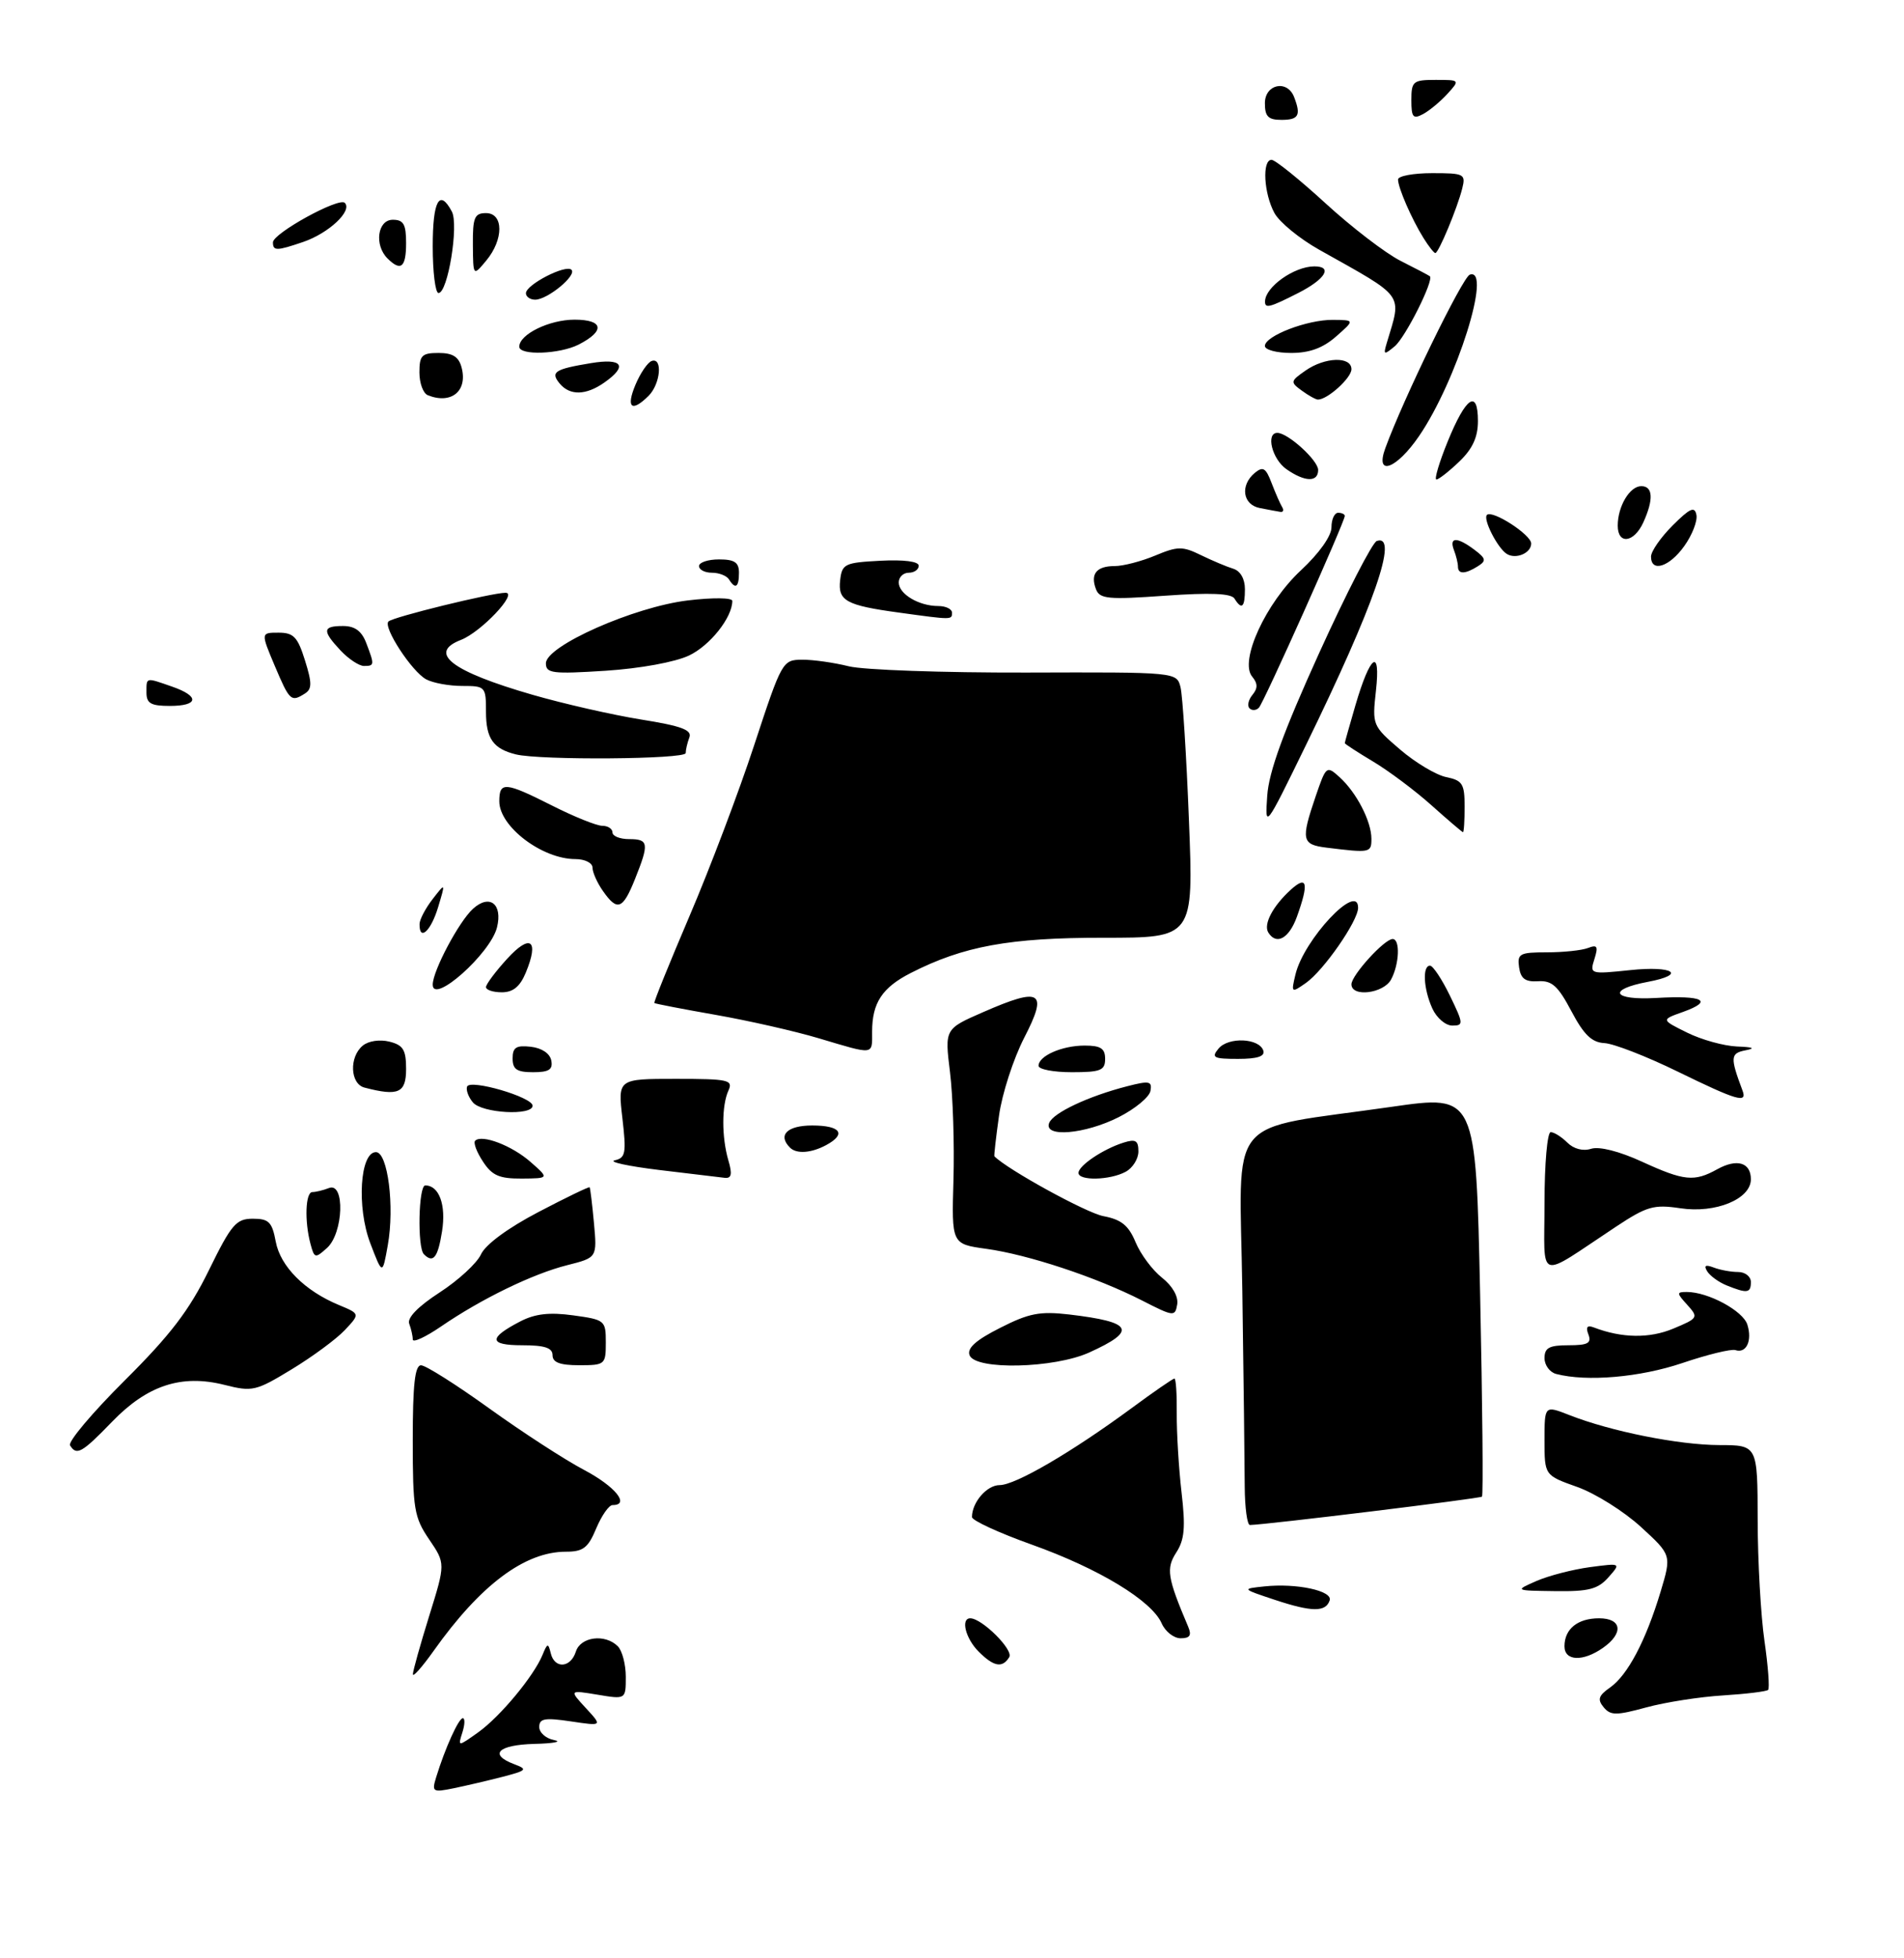 <?xml version="1.0" encoding="UTF-8" standalone="no"?>
<!DOCTYPE svg PUBLIC "-//W3C//DTD SVG 1.1//EN" "http://www.w3.org/Graphics/SVG/1.1/DTD/svg11.dtd" >
<svg xmlns="http://www.w3.org/2000/svg" xmlns:xlink="http://www.w3.org/1999/xlink" version="1.1" viewBox="0 0 286 294">
 <g >
 <path fill="currentColor"
d=" M 65.52 266.85 C 66.84 262.55 68.89 258.00 69.52 258.00 C 69.86 258.00 69.83 258.97 69.45 260.15 C 68.77 262.30 68.77 262.30 71.82 260.13 C 75.12 257.78 80.17 251.70 81.49 248.50 C 82.22 246.71 82.35 246.68 82.73 248.25 C 83.30 250.63 85.72 250.47 86.50 248.00 C 87.21 245.76 90.89 245.29 92.80 247.20 C 93.46 247.86 94.00 249.92 94.00 251.79 C 94.00 255.18 94.00 255.18 89.75 254.47 C 85.50 253.77 85.50 253.77 88.00 256.48 C 90.50 259.19 90.50 259.19 85.75 258.48 C 81.83 257.90 81.00 258.04 81.00 259.32 C 81.00 260.17 82.01 261.06 83.25 261.29 C 84.49 261.53 83.14 261.79 80.25 261.86 C 74.79 262.01 73.37 263.45 77.25 264.91 C 79.30 265.68 79.14 265.85 75.50 266.80 C 73.30 267.37 69.99 268.14 68.15 268.52 C 64.98 269.17 64.84 269.07 65.52 266.85 Z  M 240.88 256.35 C 239.92 255.19 240.11 254.61 241.85 253.39 C 244.49 251.54 247.22 246.37 249.44 239.00 C 251.09 233.50 251.09 233.50 246.46 229.26 C 243.91 226.93 239.62 224.24 236.92 223.28 C 232.00 221.53 232.00 221.53 232.00 216.27 C 232.00 211.02 232.00 211.02 235.75 212.49 C 241.99 214.94 252.16 216.97 258.25 216.99 C 264.00 217.00 264.00 217.00 264.02 228.25 C 264.03 234.44 264.49 242.60 265.04 246.40 C 265.59 250.19 265.83 253.50 265.59 253.75 C 265.34 253.99 262.30 254.36 258.82 254.58 C 255.34 254.79 250.15 255.60 247.29 256.38 C 242.76 257.61 241.92 257.61 240.88 256.35 Z  M 62.02 251.40 C 62.02 250.91 63.13 246.96 64.47 242.64 C 66.92 234.77 66.92 234.77 64.46 231.15 C 62.21 227.84 62.00 226.59 62.00 216.27 C 62.00 207.92 62.32 205.00 63.25 205.01 C 63.94 205.01 68.55 207.93 73.50 211.49 C 78.45 215.05 84.86 219.21 87.75 220.73 C 92.42 223.20 94.69 226.00 92.01 226.00 C 91.47 226.00 90.37 227.57 89.56 229.50 C 88.34 232.43 87.60 233.00 85.01 233.00 C 78.82 233.00 72.17 237.98 65.13 247.90 C 63.41 250.32 62.01 251.90 62.02 251.40 Z  M 147.00 248.00 C 145.04 246.04 144.27 243.00 145.75 243.00 C 147.52 243.02 152.27 247.75 151.60 248.83 C 150.57 250.51 149.28 250.28 147.00 248.00 Z  M 235.00 247.20 C 235.00 244.60 236.98 243.00 240.20 243.00 C 243.63 243.00 243.92 245.24 240.78 247.44 C 237.77 249.55 235.00 249.43 235.00 247.20 Z  M 174.49 243.75 C 172.99 240.35 165.09 235.55 155.02 231.95 C 150.06 230.18 146.00 228.31 146.00 227.80 C 146.00 225.58 148.24 223.00 150.15 223.00 C 152.52 223.00 160.95 218.08 169.94 211.47 C 173.27 209.01 176.19 207.00 176.41 207.00 C 176.64 207.00 176.79 209.36 176.76 212.25 C 176.74 215.14 177.06 220.47 177.48 224.10 C 178.09 229.33 177.93 231.19 176.70 233.10 C 175.13 235.53 175.34 236.87 178.47 244.25 C 179.03 245.56 178.74 246.00 177.34 246.00 C 176.32 246.00 175.03 244.99 174.49 243.75 Z  M 191.50 240.23 C 186.50 238.57 186.50 238.57 189.93 238.21 C 194.76 237.70 200.21 238.87 199.73 240.31 C 199.14 242.09 197.05 242.07 191.50 240.23 Z  M 230.81 237.39 C 232.63 236.60 236.23 235.67 238.81 235.32 C 243.50 234.70 243.50 234.70 241.60 236.85 C 240.02 238.63 238.64 238.99 233.60 238.92 C 227.50 238.84 227.50 238.84 230.81 237.39 Z  M 186.97 223.25 C 186.96 220.09 186.80 206.83 186.61 193.79 C 186.22 166.73 183.68 169.85 209.09 166.19 C 221.69 164.38 221.69 164.38 222.33 194.37 C 222.68 210.87 222.81 224.53 222.61 224.73 C 222.31 225.02 190.25 228.94 187.75 228.99 C 187.34 228.99 186.99 226.41 186.97 223.25 Z  M 10.52 217.03 C 10.19 216.49 13.89 212.10 18.74 207.28 C 25.60 200.45 28.41 196.78 31.37 190.75 C 34.76 183.83 35.47 183.00 37.98 183.00 C 40.38 183.00 40.87 183.49 41.42 186.44 C 42.12 190.17 45.77 193.83 50.91 195.96 C 54.09 197.28 54.09 197.28 51.80 199.72 C 50.54 201.06 46.95 203.71 43.82 205.61 C 38.43 208.89 37.91 209.01 33.72 207.95 C 27.25 206.32 22.12 208.01 16.81 213.51 C 12.29 218.18 11.50 218.62 10.52 217.03 Z  M 233.75 206.31 C 232.79 206.06 232.00 204.99 232.00 203.93 C 232.00 202.38 232.71 202.00 235.61 202.00 C 238.51 202.00 239.09 201.69 238.60 200.39 C 238.16 199.26 238.41 198.94 239.42 199.33 C 243.63 200.94 247.77 201.00 251.35 199.50 C 255.09 197.94 255.15 197.83 253.45 195.94 C 251.82 194.15 251.82 194.00 253.38 194.00 C 256.57 194.00 261.81 196.82 262.47 198.90 C 263.23 201.31 262.32 203.27 260.68 202.73 C 260.06 202.52 256.46 203.40 252.68 204.68 C 246.33 206.82 238.35 207.51 233.75 206.31 Z  M 83.00 203.50 C 83.00 202.39 81.83 202.00 78.44 202.00 C 73.40 202.00 73.32 200.92 78.17 198.41 C 80.38 197.27 82.54 197.02 86.10 197.51 C 90.88 198.17 91.00 198.27 91.00 201.59 C 91.00 204.90 90.88 205.00 87.00 205.00 C 84.11 205.00 83.00 204.58 83.00 203.50 Z  M 145.64 203.50 C 145.23 202.44 146.58 201.23 150.23 199.39 C 154.57 197.18 156.21 196.87 160.61 197.38 C 170.18 198.51 170.86 199.80 163.63 203.08 C 158.34 205.48 146.51 205.76 145.64 203.50 Z  M 62.00 201.13 C 62.00 200.60 61.76 199.54 61.47 198.77 C 61.13 197.89 62.79 196.18 66.04 194.07 C 68.85 192.25 71.65 189.67 72.25 188.35 C 72.92 186.88 76.28 184.40 80.87 182.00 C 85.01 179.83 88.47 178.16 88.57 178.28 C 88.66 178.40 88.96 180.83 89.22 183.67 C 89.69 188.84 89.69 188.84 85.22 189.97 C 80.04 191.27 72.32 195.02 66.25 199.18 C 63.91 200.78 62.00 201.66 62.00 201.13 Z  M 171.51 195.26 C 164.71 191.79 154.42 188.38 148.14 187.52 C 142.94 186.80 142.94 186.80 143.22 177.15 C 143.37 171.84 143.14 164.57 142.70 161.00 C 141.90 154.50 141.90 154.50 147.70 151.97 C 156.41 148.16 157.46 148.83 153.84 155.84 C 152.22 159.00 150.51 164.26 150.06 167.54 C 149.60 170.82 149.29 173.56 149.37 173.63 C 151.39 175.66 163.19 182.13 165.73 182.61 C 168.43 183.12 169.52 183.99 170.58 186.54 C 171.33 188.34 173.12 190.74 174.55 191.86 C 176.12 193.10 177.02 194.68 176.83 195.86 C 176.51 197.74 176.30 197.71 171.51 195.26 Z  M 259.35 193.01 C 258.17 192.53 256.86 191.58 256.44 190.90 C 255.90 190.02 256.18 189.86 257.42 190.33 C 258.38 190.70 260.03 191.00 261.08 191.00 C 262.14 191.00 263.00 191.68 263.00 192.50 C 263.00 194.18 262.45 194.26 259.35 193.01 Z  M 55.62 186.68 C 53.56 181.27 54.07 173.00 56.47 173.00 C 58.25 173.00 59.29 181.15 58.25 186.98 C 57.45 191.47 57.45 191.47 55.62 186.68 Z  M 232.00 180.62 C 232.00 174.75 232.42 170.00 232.93 170.00 C 233.44 170.00 234.56 170.71 235.43 171.57 C 236.38 172.52 237.78 172.89 239.00 172.50 C 240.22 172.11 243.23 172.87 246.63 174.43 C 252.98 177.34 254.49 177.49 257.95 175.57 C 260.91 173.93 263.00 174.55 263.00 177.08 C 263.00 180.05 257.70 182.23 252.41 181.43 C 248.40 180.83 247.38 181.13 242.72 184.21 C 230.65 192.19 232.00 192.64 232.00 180.62 Z  M 46.64 186.79 C 45.72 183.36 45.88 179.00 46.92 179.00 C 47.42 179.00 48.55 178.73 49.42 178.39 C 51.84 177.46 51.59 185.15 49.13 187.38 C 47.35 188.99 47.22 188.96 46.64 186.79 Z  M 63.67 188.33 C 62.67 187.34 62.86 178.00 63.88 178.00 C 65.96 178.00 67.03 180.93 66.40 184.89 C 65.77 188.86 65.07 189.74 63.67 188.33 Z  M 72.54 174.41 C 71.60 172.99 71.08 171.59 71.37 171.29 C 72.38 170.29 76.91 172.02 79.70 174.48 C 82.50 176.94 82.50 176.94 78.37 176.97 C 75.00 176.99 73.91 176.52 72.54 174.41 Z  M 99.00 175.68 C 94.33 175.11 91.33 174.46 92.34 174.23 C 93.97 173.87 94.10 173.15 93.49 167.91 C 92.80 162.00 92.80 162.00 101.51 162.00 C 109.44 162.00 110.14 162.16 109.42 163.75 C 108.39 166.00 108.39 170.74 109.41 174.25 C 110.02 176.31 109.88 176.97 108.86 176.86 C 108.11 176.78 103.67 176.25 99.00 175.68 Z  M 162.00 176.12 C 162.00 175.03 165.70 172.54 168.75 171.58 C 170.58 171.00 171.00 171.25 171.00 172.90 C 171.00 174.02 170.13 175.40 169.07 175.96 C 166.70 177.23 162.00 177.33 162.00 176.12 Z  M 118.67 172.33 C 116.78 170.45 118.23 169.00 122.00 169.00 C 126.30 169.00 127.19 170.29 124.07 171.96 C 121.85 173.15 119.64 173.30 118.67 172.33 Z  M 157.59 168.63 C 158.18 167.10 163.47 164.61 169.31 163.11 C 172.65 162.25 173.08 162.34 172.81 163.81 C 172.64 164.74 170.49 166.51 168.04 167.75 C 162.95 170.32 156.74 170.84 157.59 168.63 Z  M 71.03 165.53 C 70.36 164.73 69.97 163.66 70.16 163.16 C 70.60 162.00 80.00 164.74 80.00 166.03 C 80.00 167.58 72.38 167.16 71.03 165.53 Z  M 251.95 160.88 C 247.30 158.61 242.38 156.70 241.00 156.63 C 239.10 156.53 237.91 155.38 236.04 151.84 C 234.03 148.04 233.11 147.21 231.04 147.34 C 229.11 147.46 228.43 146.96 228.18 145.25 C 227.89 143.20 228.27 143.00 232.35 143.00 C 234.82 143.00 237.60 142.71 238.53 142.35 C 239.93 141.81 240.10 142.10 239.50 144.00 C 238.78 146.28 238.84 146.30 244.88 145.67 C 251.37 144.99 253.39 146.33 247.54 147.43 C 241.35 148.59 242.21 150.23 248.80 149.85 C 255.86 149.44 257.46 150.28 252.80 151.95 C 249.50 153.12 249.50 153.12 253.43 155.06 C 255.59 156.13 258.96 157.06 260.93 157.14 C 263.34 157.23 263.76 157.41 262.21 157.71 C 259.91 158.15 259.87 158.76 261.74 163.75 C 262.49 165.72 260.96 165.28 251.95 160.88 Z  M 54.75 163.31 C 52.59 162.75 52.42 158.72 54.49 157.01 C 55.34 156.30 57.05 156.05 58.49 156.41 C 60.57 156.93 61.00 157.64 61.00 160.52 C 61.00 164.13 59.84 164.64 54.75 163.31 Z  M 77.00 158.93 C 77.00 157.27 77.54 156.93 79.74 157.18 C 81.39 157.37 82.61 158.19 82.81 159.25 C 83.07 160.61 82.46 161.00 80.07 161.00 C 77.63 161.00 77.00 160.57 77.00 158.93 Z  M 156.00 160.04 C 156.00 158.55 159.53 157.00 162.93 157.00 C 165.33 157.00 166.00 157.43 166.00 159.00 C 166.00 160.73 165.33 161.00 161.00 161.00 C 158.25 161.00 156.00 160.57 156.00 160.04 Z  M 183.04 157.45 C 184.52 155.67 189.14 155.88 189.76 157.75 C 190.04 158.62 188.88 159.00 185.96 159.00 C 182.27 159.00 181.91 158.81 183.04 157.45 Z  M 123.00 155.91 C 119.42 154.84 112.45 153.26 107.50 152.39 C 102.55 151.52 98.40 150.72 98.29 150.61 C 98.17 150.50 100.56 144.61 103.59 137.51 C 106.62 130.42 111.00 118.87 113.30 111.85 C 117.44 99.27 117.54 99.08 120.50 99.06 C 122.15 99.05 125.30 99.50 127.50 100.05 C 129.70 100.60 141.68 101.02 154.13 100.99 C 176.76 100.92 176.76 100.92 177.33 103.21 C 177.64 104.47 178.21 113.45 178.59 123.16 C 179.29 140.82 179.29 140.82 165.74 140.81 C 151.63 140.80 144.71 142.07 136.81 146.10 C 132.51 148.29 131.00 150.59 131.00 154.93 C 131.00 158.48 131.43 158.42 123.00 155.91 Z  M 215.16 151.45 C 213.82 148.52 213.63 145.00 214.80 145.00 C 215.24 145.00 216.59 147.03 217.79 149.50 C 219.84 153.73 219.86 154.00 218.15 154.00 C 217.14 154.00 215.80 152.85 215.16 151.45 Z  M 65.00 147.85 C 65.00 145.79 68.94 138.37 71.05 136.46 C 73.55 134.19 75.53 135.74 74.65 139.27 C 73.66 143.20 65.00 150.90 65.00 147.85 Z  M 73.00 148.22 C 73.00 147.80 74.43 145.88 76.17 143.98 C 79.67 140.14 81.02 141.13 78.98 146.05 C 78.11 148.15 77.07 149.00 75.38 149.00 C 74.07 149.00 73.00 148.65 73.00 148.22 Z  M 194.59 146.33 C 195.84 141.07 204.00 132.38 204.00 136.31 C 204.00 138.28 198.83 145.73 196.16 147.60 C 193.97 149.13 193.93 149.10 194.59 146.33 Z  M 203.00 147.80 C 203.00 146.45 207.95 141.00 209.19 141.00 C 210.34 141.00 210.20 144.76 208.96 147.07 C 207.84 149.18 203.00 149.78 203.00 147.80 Z  M 190.51 140.02 C 189.75 138.78 191.20 136.04 193.91 133.58 C 196.36 131.37 196.63 132.61 194.80 137.68 C 193.62 140.93 191.72 141.97 190.51 140.02 Z  M 63.02 138.75 C 63.03 138.06 63.92 136.38 64.99 135.00 C 66.93 132.50 66.93 132.50 65.80 136.25 C 64.72 139.83 62.98 141.40 63.02 138.75 Z  M 90.56 133.78 C 89.70 132.56 89.00 130.98 89.00 130.28 C 89.00 129.57 87.85 129.00 86.43 129.00 C 81.44 129.00 75.00 124.12 75.00 120.33 C 75.00 117.32 75.85 117.39 83.00 121.00 C 86.27 122.65 89.63 124.00 90.47 124.00 C 91.31 124.00 92.00 124.45 92.00 125.00 C 92.00 125.55 93.12 126.00 94.50 126.00 C 97.44 126.00 97.53 126.63 95.39 131.98 C 93.55 136.58 92.73 136.89 90.56 133.78 Z  M 199.25 127.28 C 195.54 126.82 195.39 126.14 197.61 119.62 C 199.19 114.99 199.26 114.93 201.21 116.69 C 203.76 119.00 206.00 123.33 206.00 125.95 C 206.00 128.06 205.82 128.09 199.25 127.28 Z  M 215.00 120.90 C 212.53 118.69 208.59 115.75 206.25 114.35 C 203.91 112.95 202.00 111.71 202.00 111.59 C 202.00 111.46 202.72 108.92 203.59 105.93 C 205.83 98.28 207.41 97.15 206.68 103.72 C 206.11 108.87 206.15 108.98 210.30 112.54 C 212.61 114.52 215.74 116.39 217.25 116.69 C 219.68 117.19 220.00 117.70 220.00 121.12 C 220.00 123.26 219.89 124.98 219.75 124.96 C 219.61 124.93 217.47 123.11 215.00 120.90 Z  M 190.35 119.50 C 190.59 115.90 192.78 109.89 198.15 98.06 C 202.26 89.02 206.15 81.45 206.81 81.23 C 210.18 80.11 206.44 90.85 196.11 112.00 C 190.03 124.46 190.01 124.48 190.35 119.50 Z  M 77.50 113.28 C 74.08 112.44 73.00 110.90 73.00 106.88 C 73.00 103.10 72.91 103.00 69.43 103.00 C 67.47 103.00 65.04 102.56 64.02 102.01 C 61.87 100.86 57.50 94.17 58.35 93.32 C 59.02 92.65 73.82 89.02 75.94 89.01 C 77.85 89.00 72.26 94.91 69.25 96.08 C 64.19 98.04 67.80 100.81 80.00 104.33 C 84.67 105.68 92.01 107.35 96.30 108.04 C 102.36 109.01 103.98 109.61 103.55 110.73 C 103.25 111.52 103.00 112.58 103.00 113.08 C 103.00 114.02 81.18 114.18 77.50 113.28 Z  M 187.69 106.36 C 187.32 105.99 187.52 105.08 188.13 104.34 C 188.95 103.35 188.94 102.63 188.09 101.60 C 186.13 99.25 190.12 90.56 195.43 85.62 C 198.16 83.08 200.00 80.48 200.00 79.18 C 200.00 77.98 200.45 77.00 201.00 77.00 C 201.55 77.00 202.00 77.21 202.00 77.47 C 202.00 78.35 189.84 105.50 189.10 106.27 C 188.70 106.69 188.06 106.73 187.69 106.36 Z  M 22.00 104.00 C 22.00 101.66 21.83 101.70 25.85 103.10 C 30.03 104.55 29.85 106.00 25.50 106.00 C 22.67 106.00 22.00 105.62 22.00 104.00 Z  M 41.28 100.00 C 39.17 95.00 39.17 95.00 41.84 95.00 C 44.10 95.00 44.71 95.64 45.81 99.16 C 46.88 102.57 46.87 103.46 45.80 104.14 C 43.72 105.46 43.51 105.26 41.28 100.00 Z  M 82.00 99.60 C 82.00 96.99 95.20 91.14 103.30 90.16 C 107.05 89.71 110.00 89.74 110.00 90.23 C 110.00 92.72 106.66 96.93 103.50 98.43 C 101.41 99.42 96.17 100.38 90.96 100.72 C 82.97 101.23 82.00 101.11 82.00 99.60 Z  M 51.17 97.69 C 48.37 94.70 48.43 94.00 51.52 94.00 C 53.31 94.00 54.33 94.75 55.02 96.57 C 56.27 99.85 56.26 100.00 54.67 100.00 C 53.95 100.00 52.37 98.96 51.17 97.69 Z  M 135.00 91.98 C 127.09 90.90 125.84 90.21 126.20 87.12 C 126.48 84.67 126.88 84.48 132.25 84.20 C 135.79 84.02 138.00 84.30 138.00 84.95 C 138.00 85.53 137.32 86.00 136.50 86.00 C 135.68 86.00 135.00 86.66 135.00 87.46 C 135.00 89.20 138.03 91.00 140.93 91.00 C 142.07 91.00 143.00 91.45 143.00 92.00 C 143.00 93.09 143.04 93.09 135.00 91.98 Z  M 185.43 89.88 C 184.94 89.10 181.79 88.97 175.00 89.45 C 166.46 90.06 165.19 89.94 164.63 88.48 C 163.75 86.18 164.70 85.00 167.44 85.00 C 168.71 85.00 171.45 84.29 173.53 83.42 C 176.91 82.01 177.62 82.00 180.40 83.36 C 182.11 84.19 184.29 85.11 185.25 85.40 C 186.32 85.73 187.00 86.93 187.00 88.47 C 187.00 91.21 186.52 91.64 185.43 89.88 Z  M 109.50 87.00 C 109.16 86.45 108.01 86.00 106.94 86.00 C 105.87 86.00 105.00 85.55 105.00 85.00 C 105.00 84.45 106.35 84.00 108.00 84.00 C 110.33 84.00 111.00 84.44 111.00 86.00 C 111.00 88.19 110.46 88.55 109.50 87.00 Z  M 219.00 85.08 C 219.00 84.58 218.73 83.45 218.39 82.58 C 217.64 80.61 218.89 80.60 221.50 82.57 C 223.21 83.86 223.28 84.21 222.00 85.02 C 220.09 86.23 219.00 86.25 219.00 85.08 Z  M 248.00 83.58 C 248.00 82.79 249.46 80.69 251.25 78.90 C 253.86 76.30 254.56 75.98 254.82 77.32 C 255.00 78.24 254.18 80.34 253.00 81.99 C 250.76 85.14 248.00 86.01 248.00 83.58 Z  M 226.31 83.16 C 224.91 82.24 222.73 77.94 223.35 77.32 C 224.15 76.52 230.00 80.29 230.00 81.61 C 230.00 83.07 227.67 84.04 226.31 83.16 Z  M 243.00 78.93 C 243.00 76.03 244.80 73.00 246.54 73.00 C 248.30 73.00 248.41 75.00 246.84 78.45 C 245.44 81.51 243.00 81.82 243.00 78.93 Z  M 189.25 76.29 C 186.66 75.80 186.24 72.88 188.48 71.01 C 189.72 69.99 190.14 70.25 191.01 72.54 C 191.59 74.05 192.30 75.67 192.59 76.14 C 192.88 76.61 192.75 76.94 192.31 76.86 C 191.86 76.79 190.49 76.53 189.25 76.29 Z  M 193.22 70.44 C 191.08 68.94 190.10 65.00 191.87 65.00 C 193.46 65.00 198.00 69.13 198.00 70.57 C 198.00 72.44 196.00 72.39 193.22 70.44 Z  M 217.46 66.29 C 220.19 59.58 222.00 58.36 222.00 63.23 C 222.00 65.65 221.19 67.40 219.20 69.31 C 217.65 70.79 216.11 72.00 215.76 72.00 C 215.42 72.00 216.18 69.43 217.46 66.29 Z  M 208.08 67.32 C 210.77 59.93 219.70 41.60 220.78 41.24 C 224.19 40.10 218.80 57.24 213.15 65.49 C 209.75 70.46 206.51 71.62 208.08 67.32 Z  M 95.45 57.78 C 96.19 56.01 97.30 54.40 97.90 54.20 C 99.57 53.64 99.21 57.65 97.43 59.43 C 94.88 61.97 94.00 61.24 95.45 57.78 Z  M 64.25 59.34 C 63.56 59.06 63.00 57.52 63.00 55.92 C 63.00 53.37 63.36 53.00 65.88 53.00 C 68.01 53.00 68.92 53.58 69.34 55.20 C 70.27 58.73 67.77 60.76 64.25 59.34 Z  M 195.55 58.66 C 193.79 57.38 193.82 57.24 196.08 55.66 C 199.01 53.60 203.00 53.48 203.00 55.44 C 203.00 56.75 199.41 60.00 197.97 60.00 C 197.65 60.00 196.56 59.40 195.55 58.66 Z  M 84.07 57.59 C 82.64 55.86 83.31 55.43 88.75 54.53 C 93.51 53.74 94.35 54.94 90.78 57.44 C 88.02 59.38 85.60 59.43 84.07 57.59 Z  M 78.00 52.06 C 78.00 50.20 82.51 48.00 86.31 48.00 C 90.66 48.00 90.93 49.69 86.92 51.74 C 84.06 53.19 78.00 53.41 78.00 52.06 Z  M 190.00 51.95 C 190.00 50.44 196.37 47.99 200.22 48.03 C 203.50 48.06 203.50 48.06 200.69 50.53 C 198.72 52.26 196.71 53.00 193.94 53.00 C 191.77 53.00 190.00 52.53 190.00 51.95 Z  M 208.31 51.49 C 210.57 43.95 211.20 44.82 198.16 37.50 C 195.22 35.85 192.20 33.38 191.44 32.00 C 189.84 29.08 189.55 24.00 191.00 24.00 C 191.54 24.00 195.20 26.95 199.12 30.54 C 203.05 34.14 208.11 38.02 210.38 39.17 C 212.64 40.31 214.62 41.35 214.78 41.48 C 215.43 42.05 211.11 50.67 209.49 52.01 C 207.87 53.35 207.77 53.30 208.31 51.49 Z  M 190.02 45.25 C 190.06 43.08 194.41 40.00 197.43 40.00 C 200.24 40.00 199.09 41.91 195.04 43.98 C 190.70 46.19 189.99 46.37 190.02 45.25 Z  M 79.00 44.03 C 79.00 42.74 85.00 39.66 85.84 40.51 C 86.68 41.35 82.24 45.00 80.39 45.00 C 79.63 45.00 79.00 44.56 79.00 44.03 Z  M 65.00 37.00 C 65.00 30.13 66.01 28.28 67.87 31.76 C 68.94 33.76 67.27 44.00 65.87 44.00 C 65.39 44.00 65.00 40.85 65.00 37.00 Z  M 71.03 36.75 C 71.00 32.66 71.28 32.00 73.00 32.00 C 75.66 32.00 75.68 35.96 73.03 39.14 C 71.07 41.50 71.07 41.50 71.03 36.75 Z  M 58.20 38.80 C 56.19 36.79 56.71 33.00 59.00 33.00 C 60.62 33.00 61.00 33.67 61.00 36.50 C 61.00 40.16 60.21 40.81 58.20 38.80 Z  M 41.00 36.39 C 41.00 35.04 50.92 29.58 51.79 30.46 C 52.98 31.65 49.39 35.02 45.52 36.34 C 41.55 37.69 41.00 37.70 41.00 36.39 Z  M 213.83 35.75 C 212.04 32.88 210.00 28.19 210.00 26.95 C 210.00 26.43 212.30 26.00 215.11 26.00 C 219.94 26.00 220.19 26.12 219.64 28.31 C 218.90 31.26 216.09 38.00 215.60 38.00 C 215.40 38.00 214.60 36.99 213.83 35.75 Z  M 190.00 15.50 C 190.00 12.62 193.37 11.92 194.39 14.58 C 195.45 17.32 195.07 18.00 192.50 18.00 C 190.50 18.00 190.00 17.50 190.00 15.50 Z  M 212.00 15.04 C 212.00 12.21 212.25 12.00 215.65 12.00 C 219.30 12.00 219.31 12.01 217.42 14.09 C 216.37 15.24 214.73 16.61 213.76 17.13 C 212.26 17.93 212.00 17.62 212.00 15.04 Z "/>
</g>
</svg>